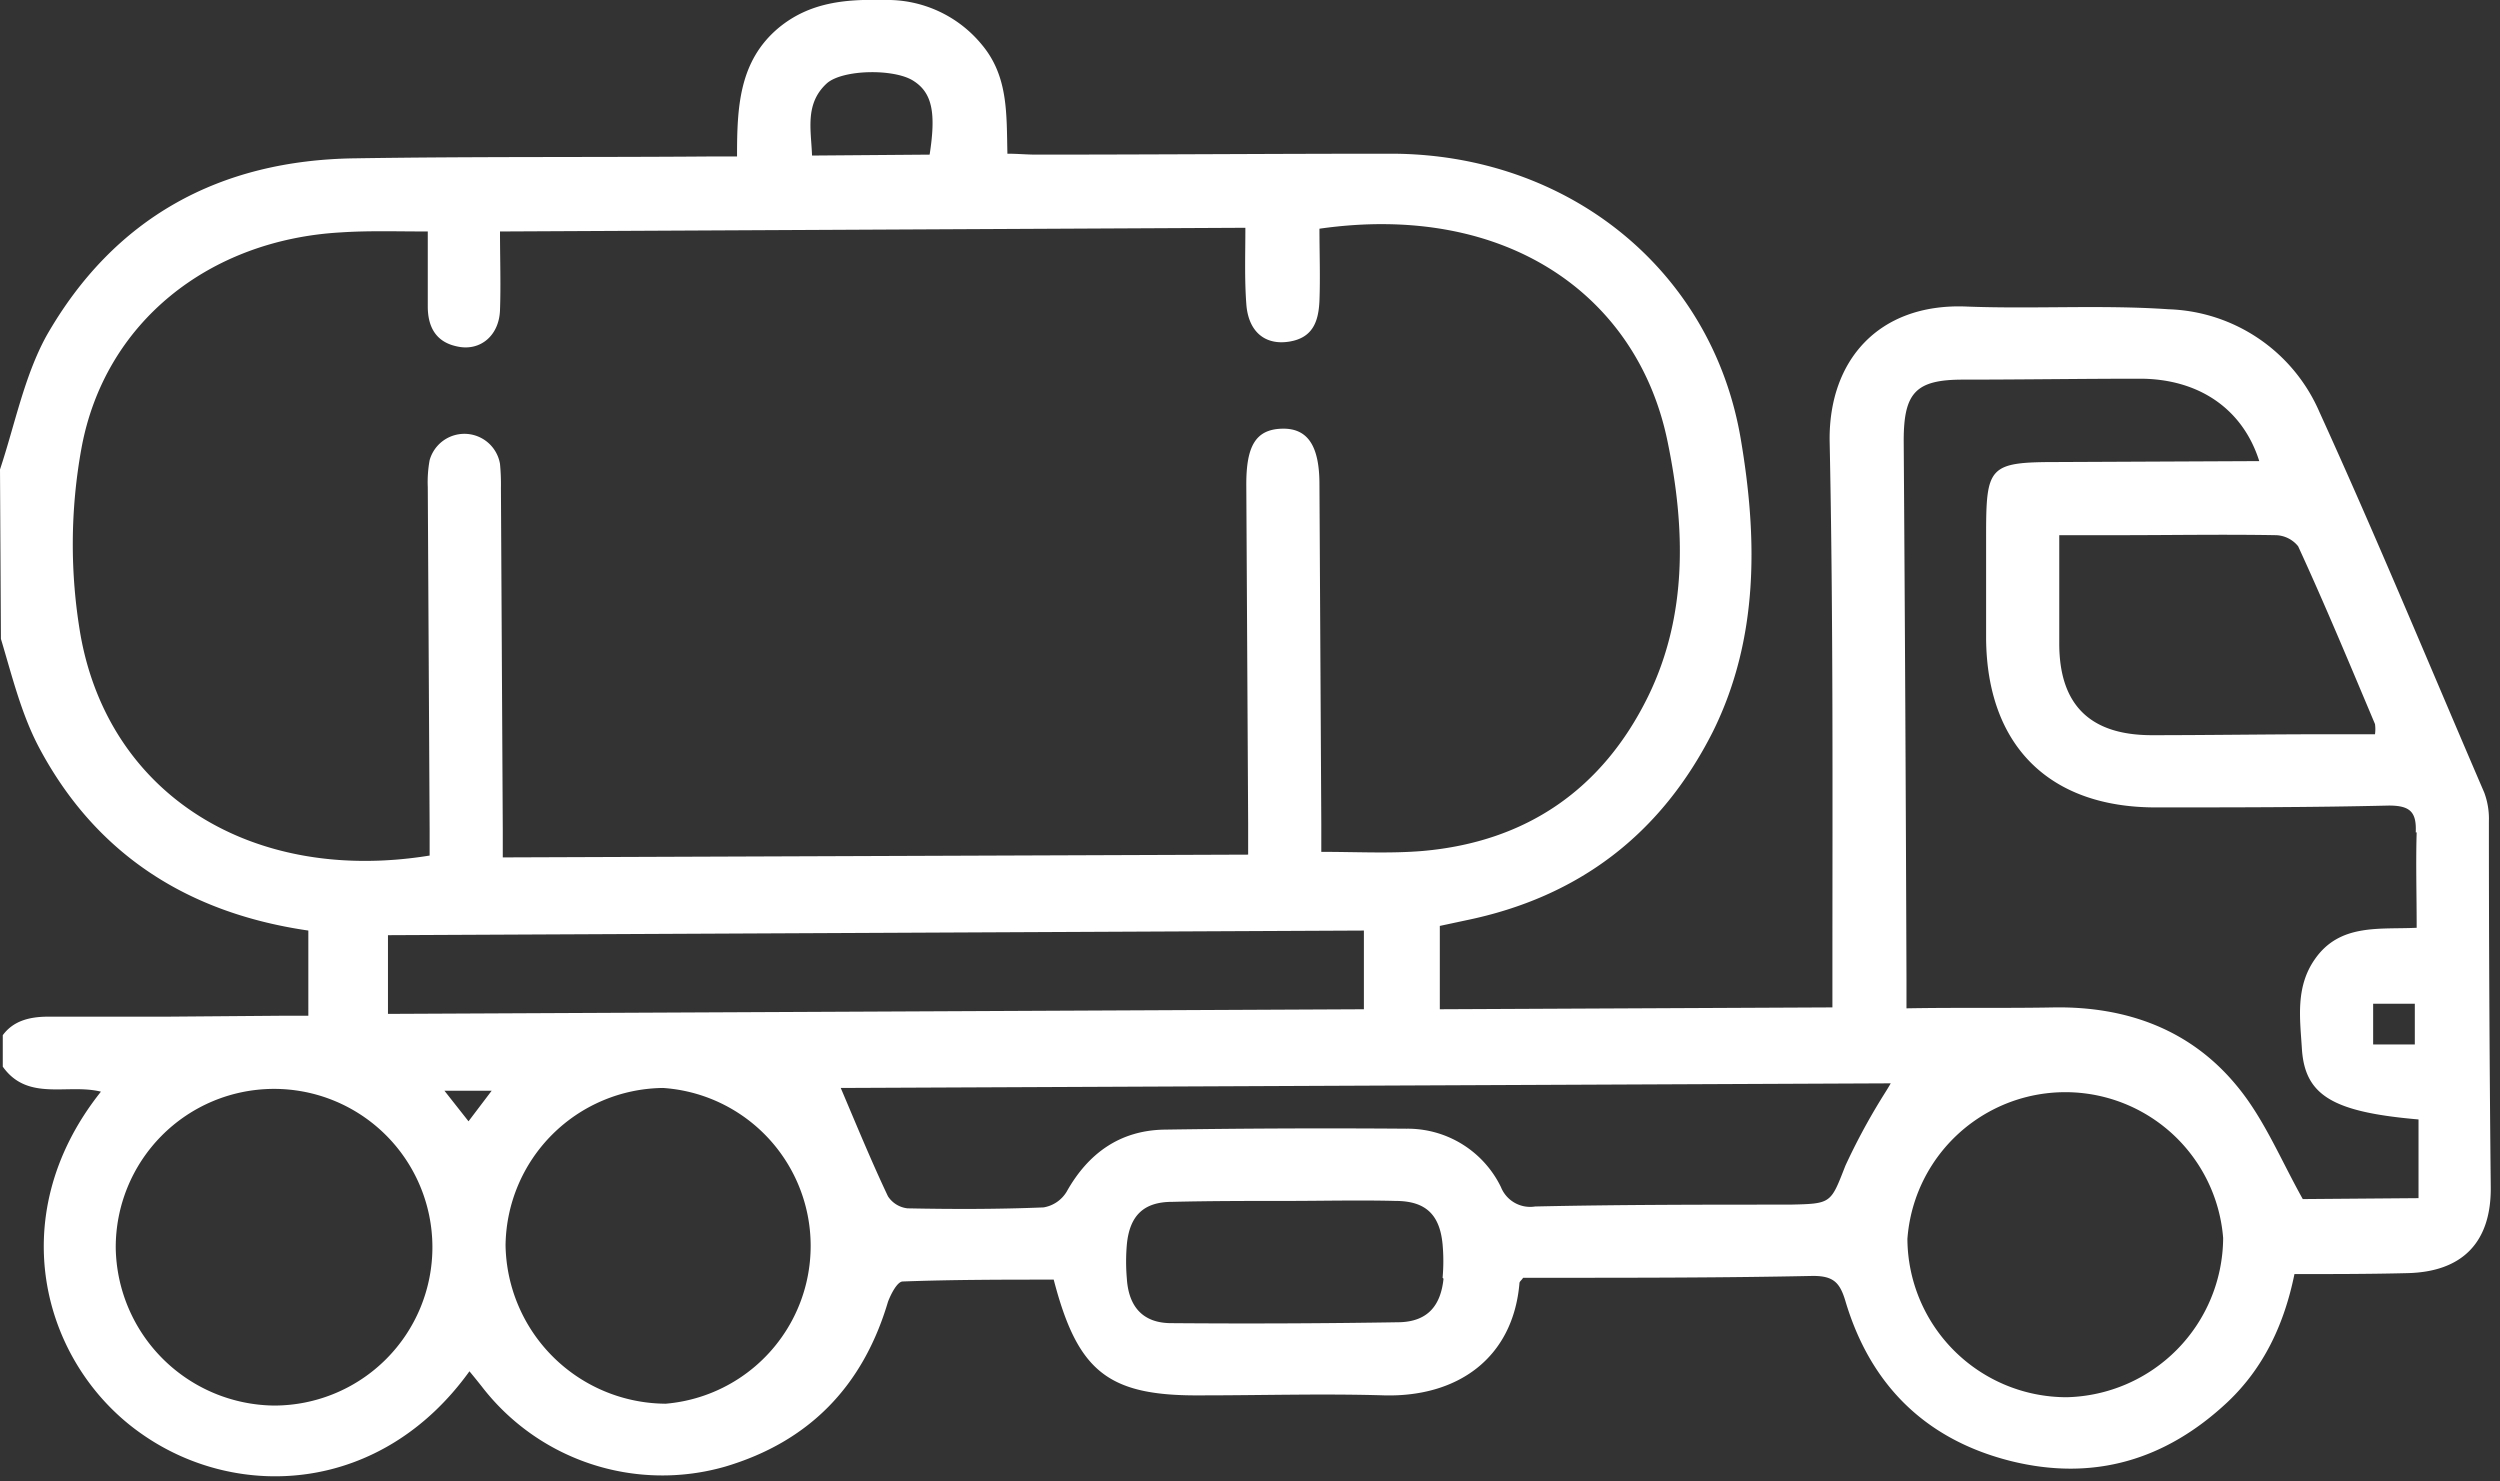 <svg xmlns="http://www.w3.org/2000/svg" viewBox="0 0 270 160" fill="#fff">
    <rect x="0" y="0" width="270" height="160" fill="#333333" stroke="none"/>
    <path fill="#fff"
        d="M268.8 88.7a8.1 8.1 0 0 0 -0.5 -3.1C262.4 71.9 256.7 58.1 250.5 44.5A18.4 18.4 0 0 0 234.2 33.4c-7.3 -0.5 -14.7 0 -22 -0.3c-9.3 -0.3 -14.7 5.8 -14.6 14.5c0.4 19.3 0.3 38.6 0.3 58v3.2l-42.4 0.2v-9l2.8 -0.6C170.5 96.9 179.4 90.1 185 79C190 68.9 189.8 58 188 47.4C184.9 29.1 169.3 16.6 150.2 16.6c-12.8 0 -25.5 0.1 -38.3 0.1c-1 0 -2 -0.1 -3.1 -0.1c-0.1 -4.3 0.1 -8.3 -2.7 -11.7A13.2 13.2 0 0 0 95.5 0c-4.1 -0.1 -8 0.2 -11.4 3c-4.3 3.6 -4.5 8.6 -4.5 13.9h-3c-12.8 0.1 -25.5 0 -38.3 0.2c-14.6 0.2 -26 6.4 -33.3 19.2C2.6 40.7 1.6 45.9 0 50.7l0.1 18.3c1.2 4 2.2 8.1 4.1 11.7c6.1 11.5 16 17.9 29.1 19.8v9.2h-2.8L18 109.8H5.2c-2.1 0 -3.8 0.5 -4.9 2v3.4c2.7 3.8 7 1.8 10.6 2.7c-10.9 13.7 -6.1 29.8 4.6 37.1c10.3 7.1 25.7 6.3 35.2 -6.9c0.5 0.6 0.9 1.1 1.3 1.6a24.6 24.6 0 0 0 26.3 8.7c9.1 -2.7 14.9 -8.7 17.6 -17.8c0.3 -0.8 1 -2.2 1.6 -2.2c5.5 -0.2 10.9 -0.2 16.3 -0.2c2.6 10 5.9 12.6 16 12.5c6.6 0 13.1 -0.2 19.7 0c7.9 0.2 13.9 -4 14.6 -12.1c0 -0.2 0.2 -0.3 0.4 -0.6h2.5c9.6 0 19.2 0 28.8 -0.2c2.2 0 2.9 0.7 3.5 2.7c2.7 9.1 8.7 15 17.9 17.3c8.9 2.2 16.7 -0.1 23.4 -6.4c3.9 -3.7 6.1 -8.4 7.2 -13.8c4.1 0 8.1 0 12.1 -0.1c6 -0.1 9.2 -3.3 9.1 -9.4q-0.2 -19.8 -0.2 -39.6zM89.3 9c1.7 -1.5 7.2 -1.6 9.3 -0.3s2.5 3.5 1.8 8l-12.7 0.1C87.6 14 86.9 11.2 89.3 9zM8.7 68.6A57.9 57.9 0 0 1 8.8 48.4C11.3 34.8 22.6 25.9 36.8 25.1c3 -0.2 5.9 -0.1 9.4 -0.1v8.1c0 2.1 0.8 3.8 3.1 4.3c2.5 0.6 4.6 -1.1 4.7 -3.9s0 -5.6 0 -8.5l80.5 -0.4c0 2.8 -0.1 5.5 0.1 8.2c0.2 3 2 4.5 4.6 4.1s3.2 -2.2 3.3 -4.4c0.1 -2.6 0 -5.2 0 -7.8c20.3 -2.9 34.4 7.3 37.6 23c1.9 9.2 2.2 18.7 -2.1 27.5c-4.9 10 -13.1 15.7 -24.3 16.7c-3.5 0.3 -7.1 0.1 -11 0.1V89l-0.2 -36.7c0 -4.2 -1.3 -6.1 -4.1 -6s-3.8 1.9 -3.8 6q0.1 18.4 0.2 36.7v3.3l-80.5 0.3v-2.9q-0.1 -18.5 -0.2 -37A22.9 22.9 0 0 0 54 50.1a3.9 3.9 0 0 0 -7.6 -0.4a13.1 13.1 0 0 0 -0.2 2.9q0.1 18.5 0.2 37v2.8C27.3 95.5 11.8 85.9 8.7 68.6zM29.6 151.8a17.3 17.3 0 0 1 -17.1 -17a17.1 17.1 0 1 1 17.1 17zM50.6 121.1L48 117.8h5.1zM71.8 151.6A17.4 17.4 0 0 1 54.6 134.5a17.2 17.2 0 0 1 17 -17a17.1 17.1 0 0 1 0.3 34.1zM41.9 109.5V101l105.4 -0.5v8.5zM155.9 138.1c-0.3 2.9 -1.7 4.6 -4.7 4.7q-12.3 0.2 -24.7 0.1c-3 0 -4.6 -1.7 -4.8 -4.8a21.3 21.3 0 0 1 0 -3.7c0.3 -3.1 1.8 -4.6 4.9 -4.6c4.1 -0.1 8.2 -0.1 12.3 -0.1c3.9 0 7.9 -0.1 11.8 0c3.3 0 4.8 1.5 5.1 4.7a20.3 20.3 0 0 1 0 3.6zM203.1 118.8a68.7 68.7 0 0 0 -3.8 7.1c-1.6 4.1 -1.5 4.1 -6 4.2c-9.2 0 -18.4 0 -27.5 0.2a3.4 3.4 0 0 1 -3.7 -2.1a11.2 11.2 0 0 0 -10.2 -6.3q-13.1 -0.1 -26.2 0.1c-4.8 0.1 -8.2 2.6 -10.5 6.7a3.6 3.6 0 0 1 -2.5 1.7c-4.9 0.2 -9.8 0.2 -14.7 0.1a2.9 2.9 0 0 1 -2.1 -1.3c-1.8 -3.8 -3.4 -7.7 -5.1 -11.7l113.4 -0.5c-0.4 0.7 -0.8 1.3 -1.1 1.8zM248.2 59c2.9 6.3 5.6 12.8 8.3 19.2a4.1 4.1 0 0 1 0 1.1h-5.5c-6.2 0 -12.4 0.1 -18.6 0.1c-6.7 0 -10 -3.3 -10 -9.9V57.8h6.4c5.7 0 11.3 -0.1 17 0a3.2 3.2 0 0 1 2.4 1.2zM223.2 150.9A17.2 17.2 0 0 1 206 133.8a17.1 17.1 0 0 1 34.1 -0.1a17.3 17.3 0 0 1 -16.9 17.2zM261 89.9c-0.1 3.3 0 6.6 0 10.3c-4 0.2 -8.3 -0.5 -11 3.4c-2.1 3 -1.6 6.4 -1.4 9.6c0.3 5.1 3.3 6.9 12.6 7.7v8.5l-12.5 0.1c-2.4 -4.3 -4.2 -8.7 -7.1 -12.2c-5 -6.1 -11.9 -8.6 -19.7 -8.5c-5.2 0.1 -10.4 0 -16 0.1v-3.1q-0.1 -29.1 -0.3 -58.2c0 -5.2 1.3 -6.6 6.4 -6.6c6.4 0 12.8 -0.1 19.1 -0.1s11.1 3.2 12.9 8.9l-21.7 0.1c-7.5 0 -7.8 0.4 -7.8 7.9V69c0.1 11.5 6.8 18.2 18.3 18.2c8.4 0 16.8 0 25.2 -0.2c2.3 0 3 0.7 2.9 2.9zM260.8 108.4v4.4h-4.5v-4.4z" />
</svg>